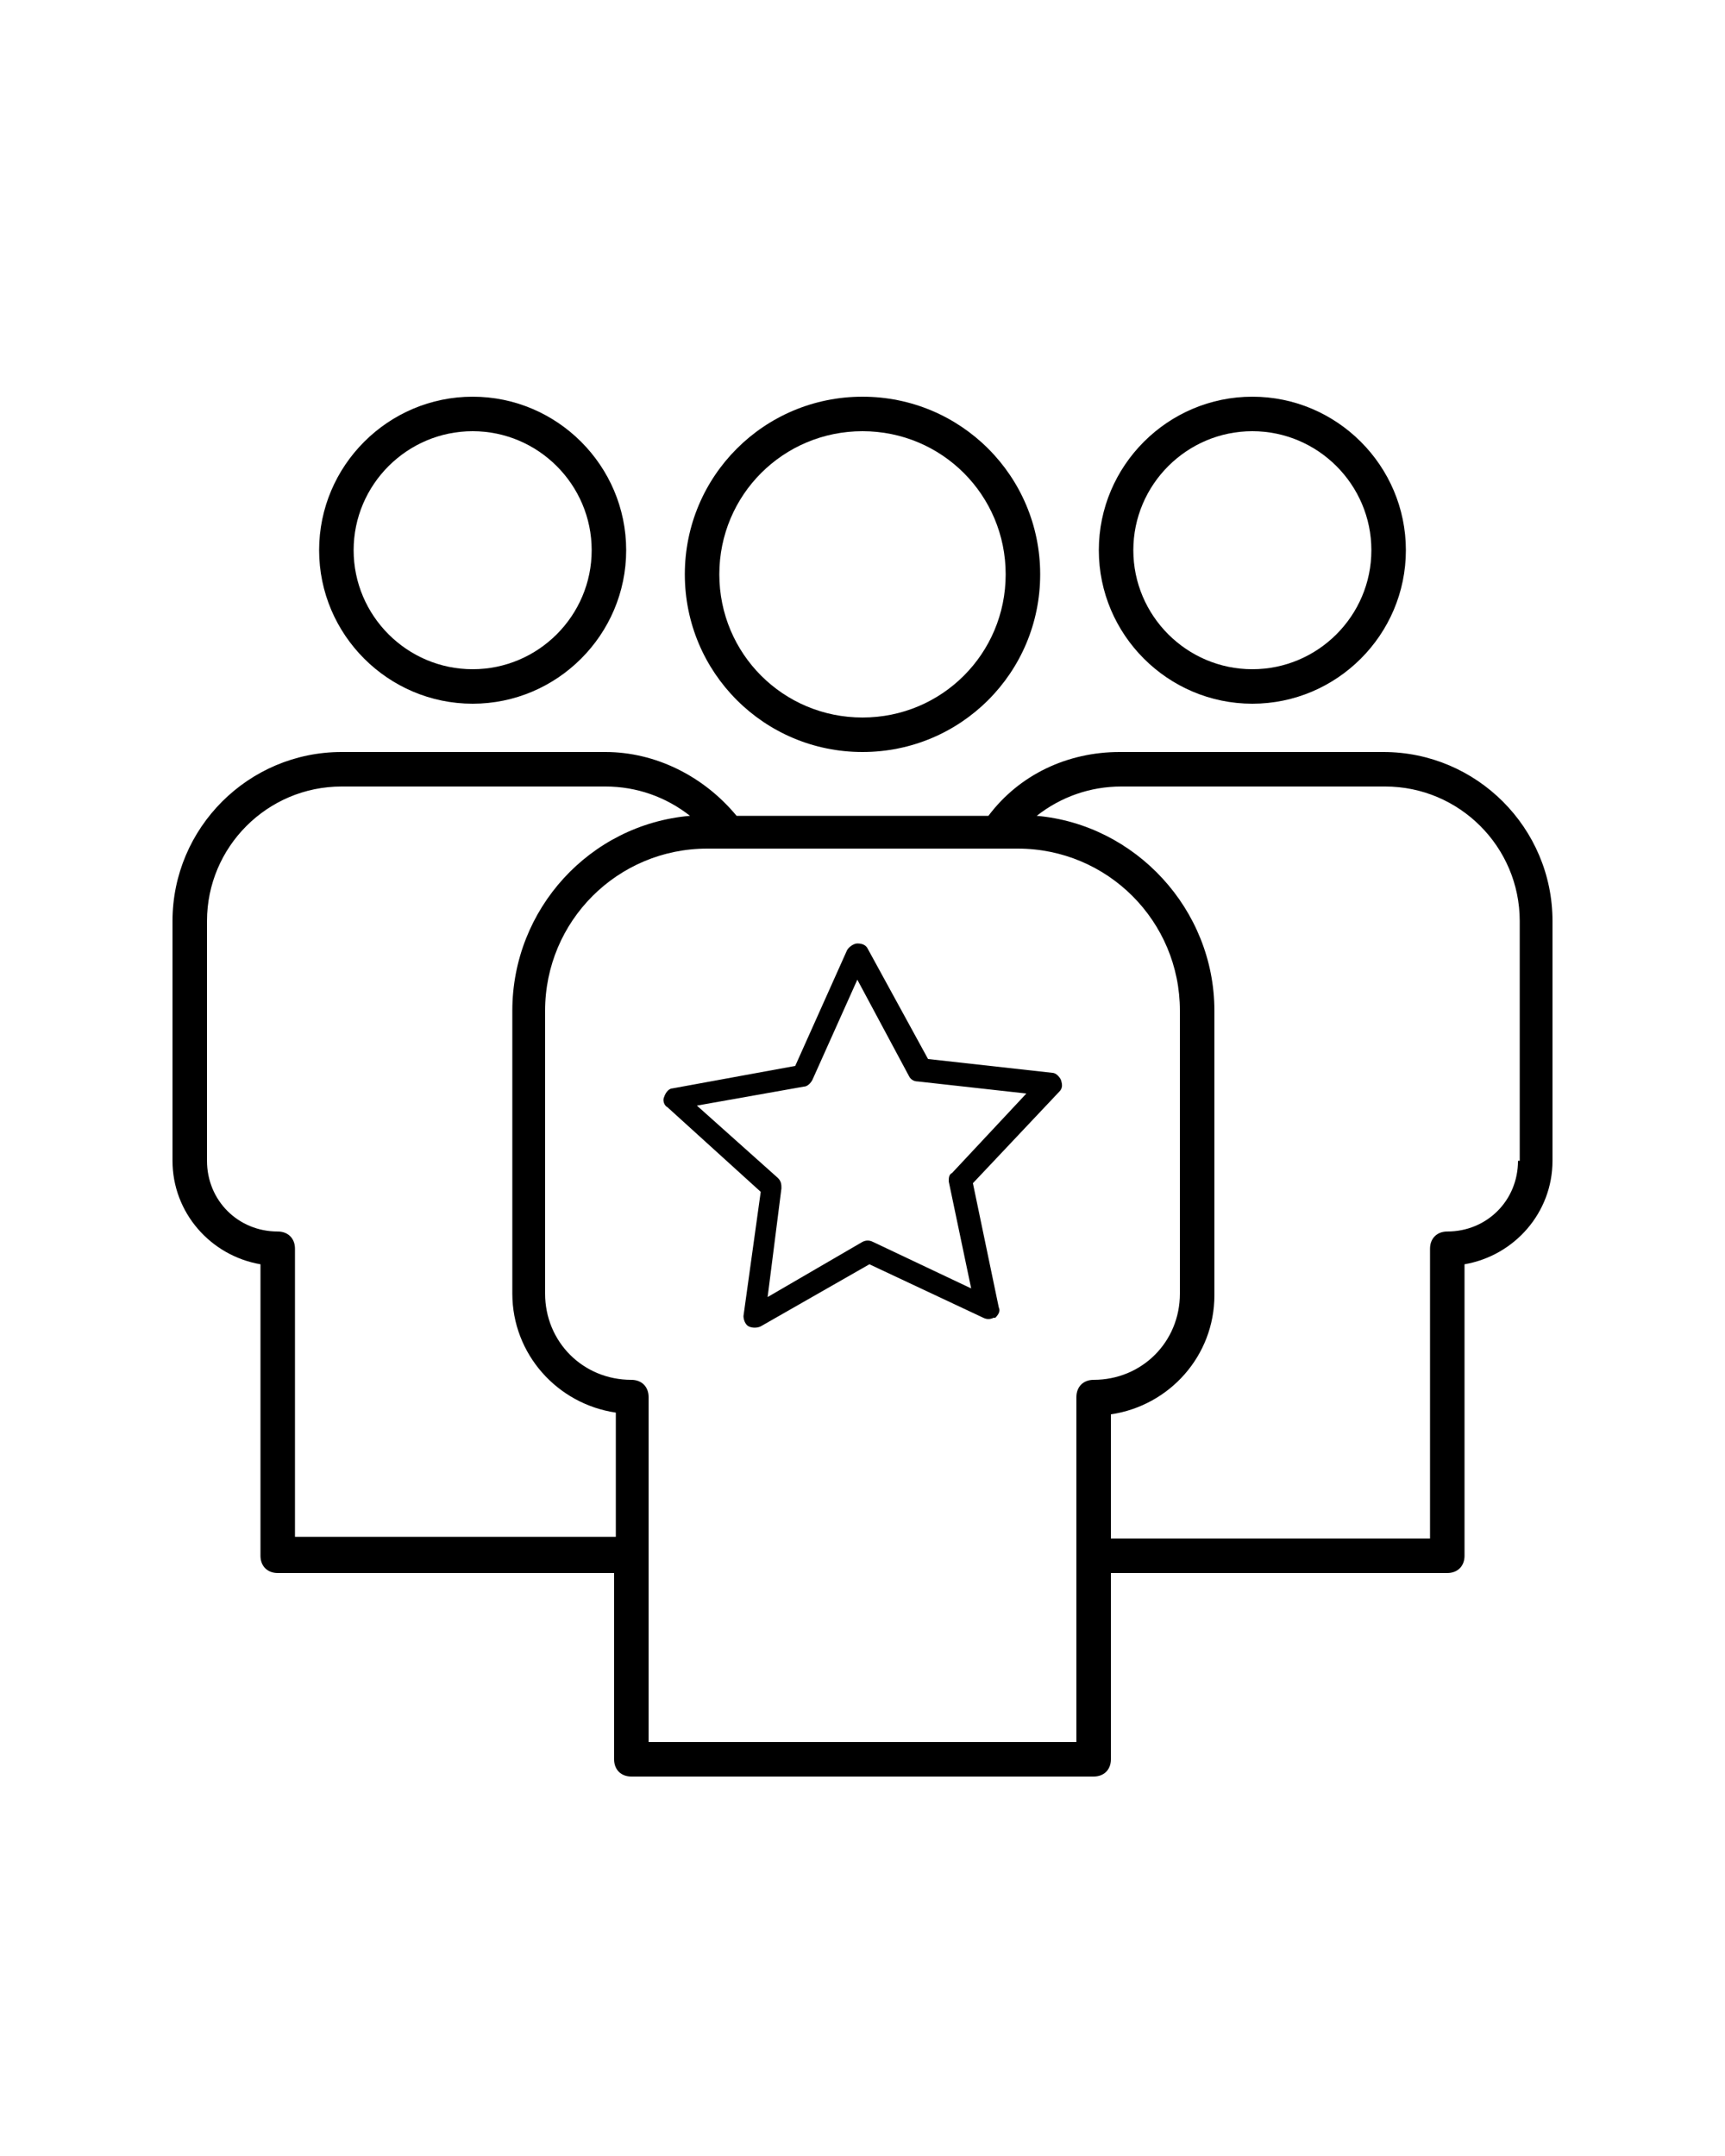 <?xml version="1.0" encoding="utf-8"?>
<!-- Generator: Adobe Illustrator 21.1.0, SVG Export Plug-In . SVG Version: 6.00 Build 0)  -->
<svg version="1.1" id="Calque_1" xmlns="http://www.w3.org/2000/svg" xmlns:xlink="http://www.w3.org/1999/xlink" x="0px" y="0px"
	 viewBox="0 0 100 125" style="enable-background:new 0 0 100 125;" xml:space="preserve">
<path d="M39.7,33.3c0,5.7,4.6,10.3,10.3,10.3S60.3,39,60.3,33.3S55.7,23,50,23S39.7,27.6,39.7,33.3z M58.3,33.3
	c0,4.6-3.7,8.3-8.3,8.3s-8.3-3.7-8.3-8.3c0-4.6,3.7-8.3,8.3-8.3S58.3,28.7,58.3,33.3z"/>
<path d="M18.5,31.9c0,4.9,4,8.9,8.9,8.9s8.9-4,8.9-8.9c0-4.9-4-8.9-8.9-8.9S18.5,27,18.5,31.9z M34.3,31.9c0,3.8-3.1,6.9-6.9,6.9
	s-6.9-3.1-6.9-6.9s3.1-6.9,6.9-6.9S34.3,28.1,34.3,31.9z"/>
<path d="M72.6,40.8c4.9,0,8.9-4,8.9-8.9c0-4.9-4-8.9-8.9-8.9s-8.9,4-8.9,8.9C63.7,36.8,67.7,40.8,72.6,40.8z M72.6,25
	c3.8,0,6.9,3.1,6.9,6.9s-3.1,6.9-6.9,6.9s-6.9-3.1-6.9-6.9S68.8,25,72.6,25z"/>
<path d="M80.2,43.6H64.9c-3,0-5.8,1.3-7.6,3.7H42.7c-1.9-2.3-4.7-3.7-7.6-3.7H19.8c-5.4,0-9.8,4.4-9.8,9.8v13.9c0,3,2.2,5.5,5.1,6
	v16.9c0,0.6,0.4,1,1,1h19.5V102c0,0.6,0.4,1,1,1h26.8c0.6,0,1-0.4,1-1V91.2h19.5c0.6,0,1-0.4,1-1V73.3c2.9-0.5,5.1-3,5.1-6V53.4
	C90,48,85.6,43.6,80.2,43.6z M17.1,89.2V72.4c0-0.6-0.4-1-1-1c-2.3,0-4.1-1.8-4.1-4.1V53.4c0-4.3,3.5-7.8,7.8-7.8h15.3
	c1.8,0,3.5,0.6,4.9,1.7c-5.8,0.5-10.3,5.4-10.3,11.3V75c0,3.5,2.6,6.4,6,6.9v7.2H17.1z M62.4,81v20H37.6V81c0-0.6-0.4-1-1-1
	c-2.8,0-5-2.2-5-5V58.6c0-5.2,4.2-9.4,9.4-9.4h18c5.2,0,9.4,4.2,9.4,9.4V75c0,2.8-2.2,5-5,5C62.8,80,62.4,80.4,62.4,81z M88,67.3
	c0,2.3-1.8,4.1-4.1,4.1c-0.6,0-1,0.4-1,1v16.8H64.4v-7.2c3.4-0.5,6-3.4,6-6.9V58.6c0-5.9-4.6-10.8-10.3-11.3
	c1.4-1.1,3.1-1.7,4.9-1.7h15.3c4.3,0,7.8,3.5,7.8,7.8V67.3z"/>
<path d="M56.4,68.6l5-5.3c0.2-0.2,0.2-0.4,0.1-0.7c-0.1-0.2-0.3-0.4-0.5-0.4l-7.2-0.8l-3.5-6.4c-0.1-0.2-0.3-0.3-0.6-0.3
	c-0.2,0-0.5,0.2-0.6,0.4l-3,6.7L39,63.1c-0.2,0-0.4,0.2-0.5,0.5c-0.1,0.2,0,0.5,0.2,0.6l5.4,4.9l-1,7.2c0,0.2,0.1,0.5,0.3,0.6
	c0.2,0.1,0.5,0.1,0.7,0l6.3-3.6l6.6,3.1c0.2,0.1,0.4,0.1,0.6,0c0,0,0,0,0.1,0c0.2-0.2,0.3-0.4,0.2-0.6L56.4,68.6z M56.3,74.7
	L50.6,72c-0.2-0.1-0.4-0.1-0.6,0l-5.5,3.2l0.8-6.3c0-0.2,0-0.4-0.2-0.6l-4.7-4.2l6.2-1.1c0.2,0,0.4-0.2,0.5-0.4l2.6-5.8l3,5.6
	c0.1,0.2,0.3,0.3,0.5,0.3l6.3,0.7L55.2,68C55,68.1,55,68.3,55,68.5L56.3,74.7z"/>
</svg>
